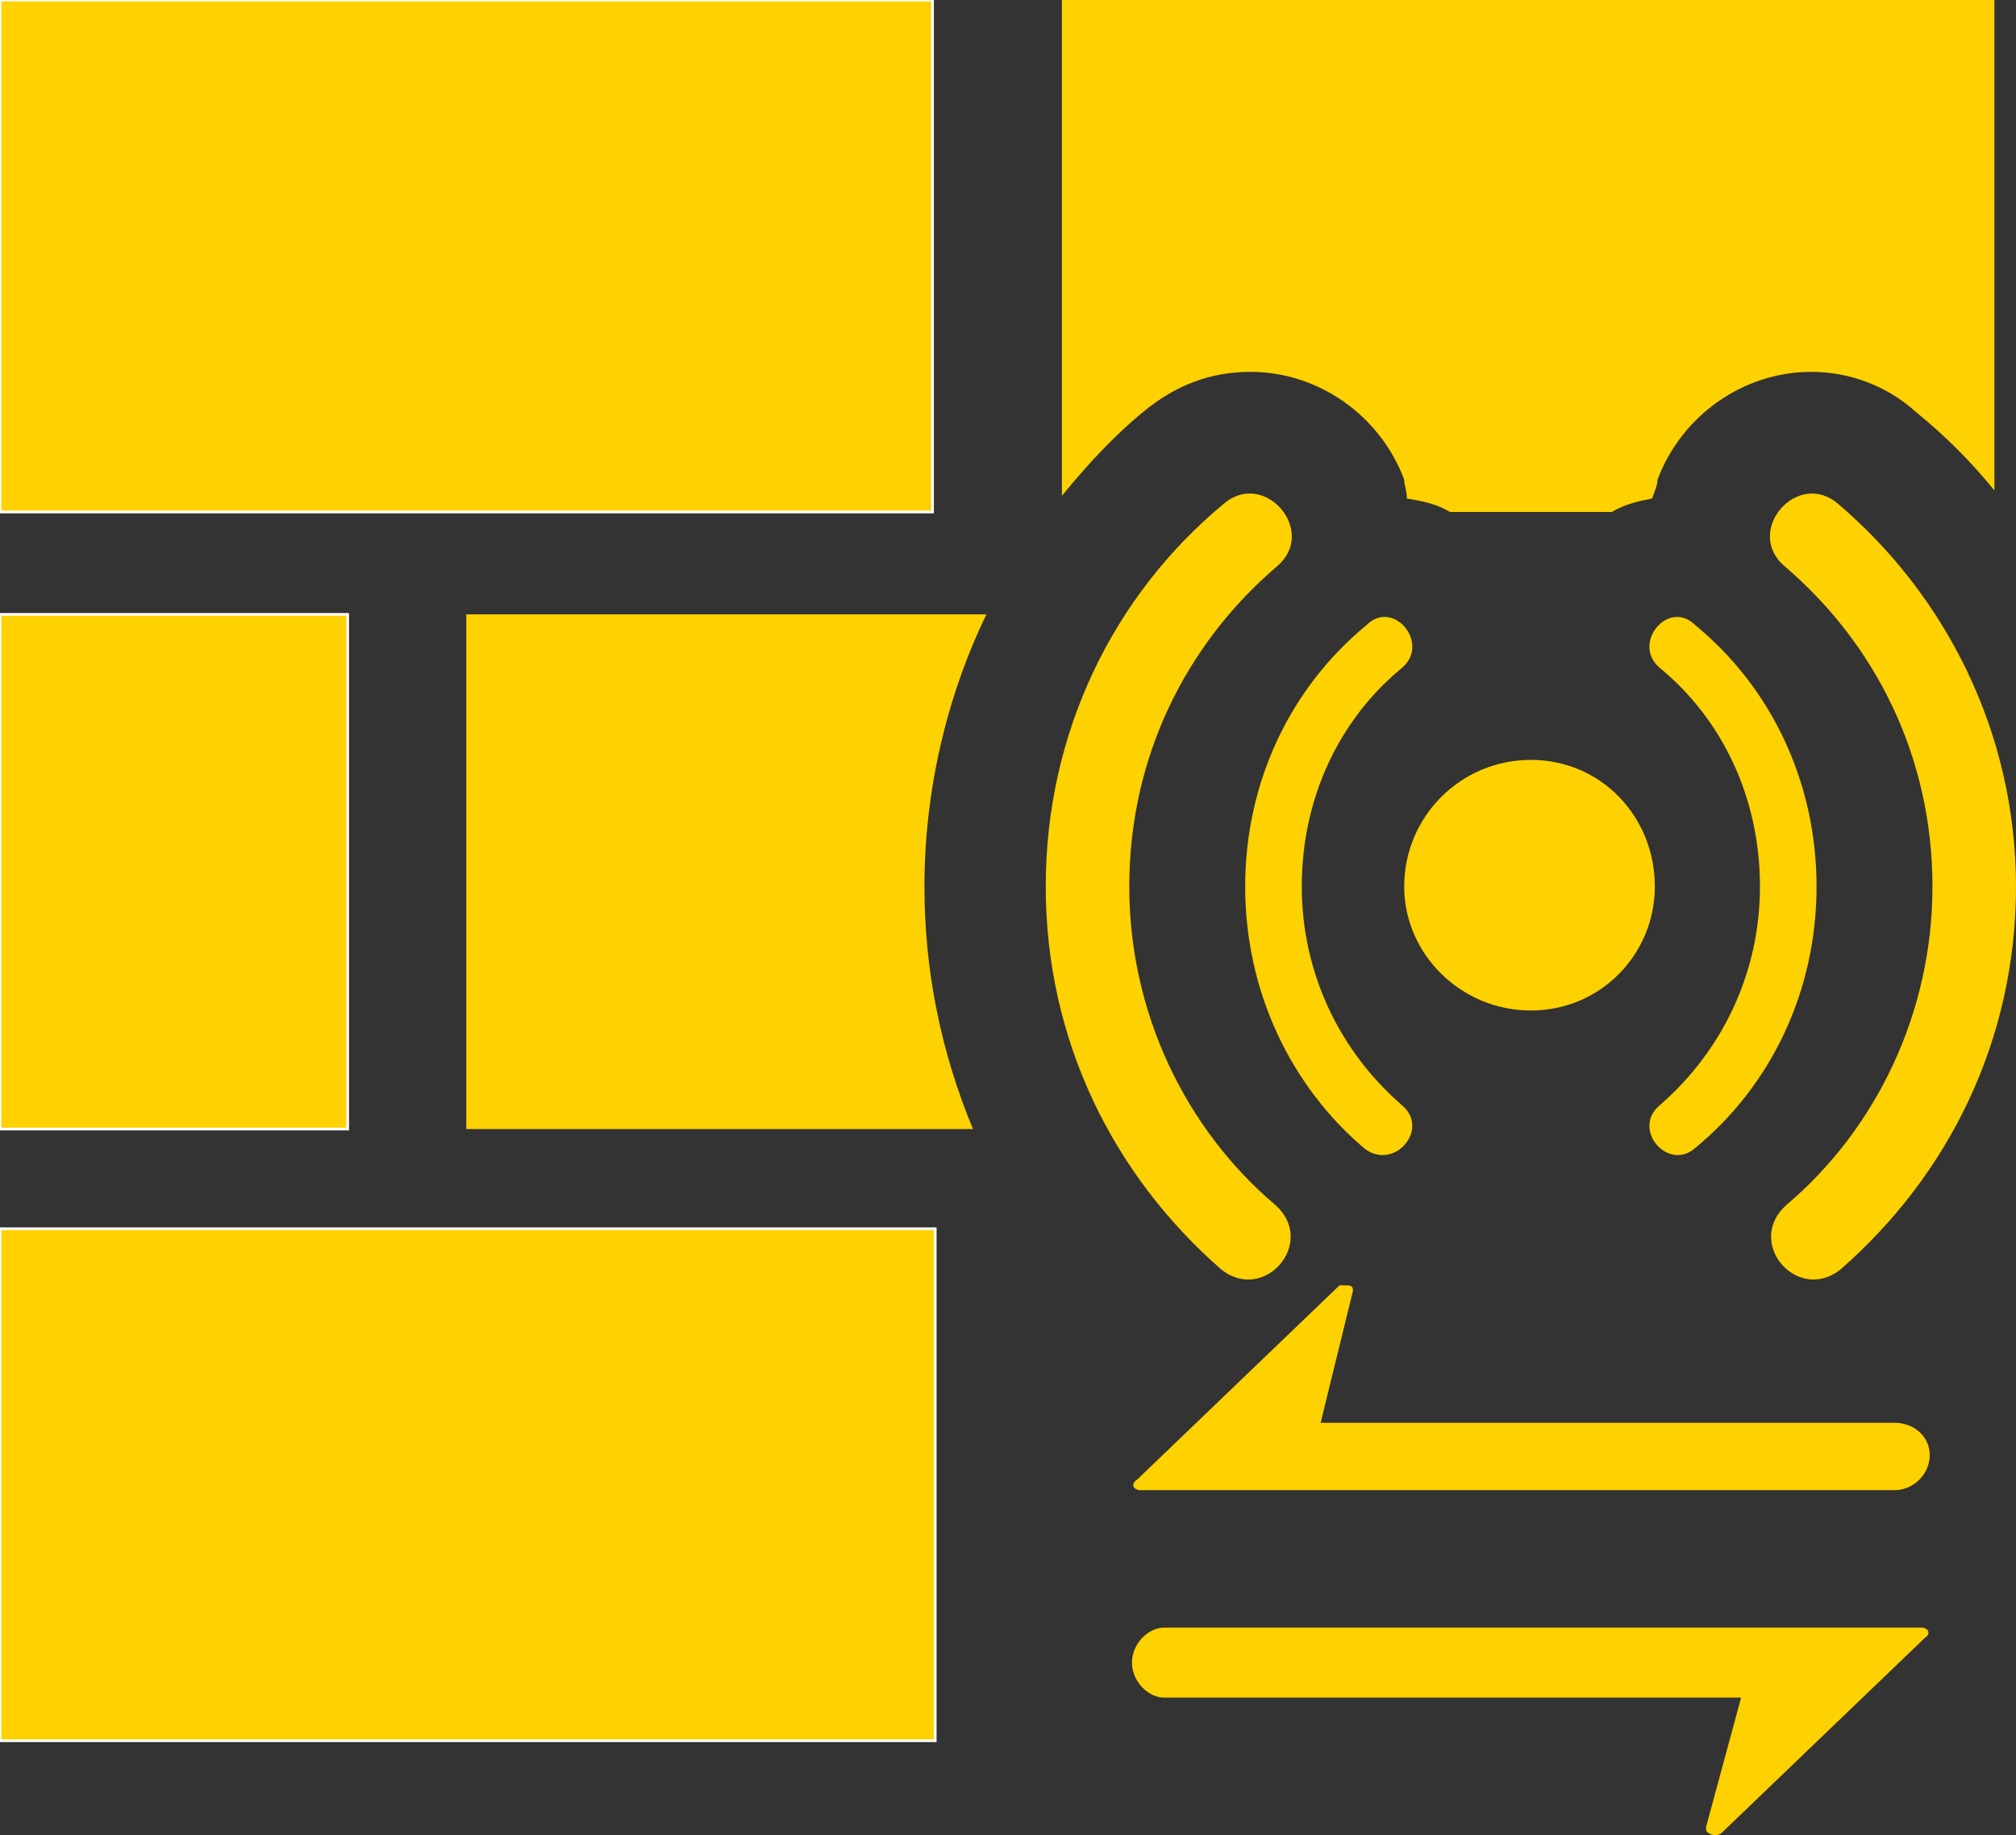<?xml version="1.0"  encoding="UTF-8" standalone="no"?>
<svg version="1.1" xmlns="http://www.w3.org/2000/svg" xmlns:xlink="http://www.w3.org/1999/xlink" width="748" height="681">
<rect width="100%" height="100%" fill="#333333" stroke="none"/>
<g transform="translate(87, 53)">
<path d="M 259,-53 L -87,-53 L -87,137 L 259,137 L 259,-53 Z "  fill="#FED100" stroke-width="1px" stroke="#FFFFFF" />
<path d="M 42,175 L -87,175 L -87,366 L 42,366 L 42,175 Z "  fill="#FED100" stroke-width="1px" stroke="#FFFFFF" />
<path d="M -87,593 L 260,593 L 260,403 L -87,403 L -87,593 Z "  fill="#FED100" stroke-width="1px" stroke="#FFFFFF" />
<path d="M 481,176 C 481,176 481,176 481,175 C 481,175 481,175 481,175 C 481,176 481,176 481,176 Z "  fill="#FED100" stroke="none" />
<path d="M 279,175 C 86,175 86,175 86,175 C 86,366 86,366 86,366 C 274,366 274,366 274,366 C 262,337 256,307 256,276 C 256,241 264,206 279,175 Z "  fill="#FED100" stroke="none" />
<path d="M 337,100 C 349,90 362,85 377,85 C 402,85 425,101 434,125 C 434,127 435,129 435,132 C 441,133 446,134 451,137 C 511,137 511,137 511,137 C 516,134 521,133 526,132 C 527,129 528,127 528,125 C 537,101 560,85 585,85 C 599,85 613,90 624,100 C 635,109 644,118 653,129 C 653,-53 653,-53 653,-53 C 307,-53 307,-53 307,-53 C 307,131 307,131 307,131 C 316,120 326,109 337,100 Z "  fill="#FED100" stroke="none" />
<path d="M 481,322 C 507,322 527,301 527,276 C 527,250 507,229 481,229 C 455,229 434,250 434,276 C 434,301 455,322 481,322 Z "  fill="#FED100" stroke="none" />
<path d="M 630,276 C 630,323 609,366 576,394 C 560,408 580,431 596,418 C 636,383 661,333 661,276 C 661,219 635,168 595,134 C 580,121 560,144 575,157 C 609,186 630,228 630,276 Z "  fill="#FED100" stroke="none" />
<path d="M 366,418 C 382,431 402,408 386,394 C 353,366 332,323 332,276 C 332,228 353,186 387,157 C 402,144 382,121 367,134 C 326,168 301,219 301,276 C 301,333 326,383 366,418 Z "  fill="#FED100" stroke="none" />
<path d="M 566,276 C 566,308 552,337 529,357 C 518,366 532,382 542,373 C 570,350 587,315 587,276 C 587,237 570,202 542,179 C 532,169 518,186 529,195 C 552,214 566,243 566,276 Z "  fill="#FED100" stroke="none" />
<path d="M 419,373 C 430,382 444,366 433,357 C 410,337 396,308 396,276 C 396,243 410,214 433,195 C 444,186 430,169 420,179 C 392,202 375,237 375,276 C 375,315 392,350 419,373 Z "  fill="#FED100" stroke="none" />
<path d="M 616,475 C 403,475 403,475 403,475 C 415,426 415,426 415,426 C 415,426 415,426 415,426 C 415,424 414,424 412,424 C 411,424 411,424 410,424 C 335,496 335,496 335,496 C 332,498 334,500 336,500 C 555,500 555,500 555,500 C 555,500 555,500 556,500 C 616,500 616,500 616,500 C 623,500 629,494 629,487 C 629,480 623,475 616,475 Z "  fill="#FED100" stroke="none" />
<path d="M 626,551 C 407,551 407,551 407,551 C 407,551 406,551 406,551 C 345,551 345,551 345,551 C 339,551 333,557 333,564 C 333,571 339,577 345,577 C 559,577 559,577 559,577 C 546,625 546,625 546,625 C 546,625 546,626 546,626 C 546,627 548,628 549,628 C 550,628 551,628 552,627 C 627,555 627,555 627,555 C 630,553 628,551 626,551 Z "  fill="#FED100" stroke="none" />
</g>
</svg>

